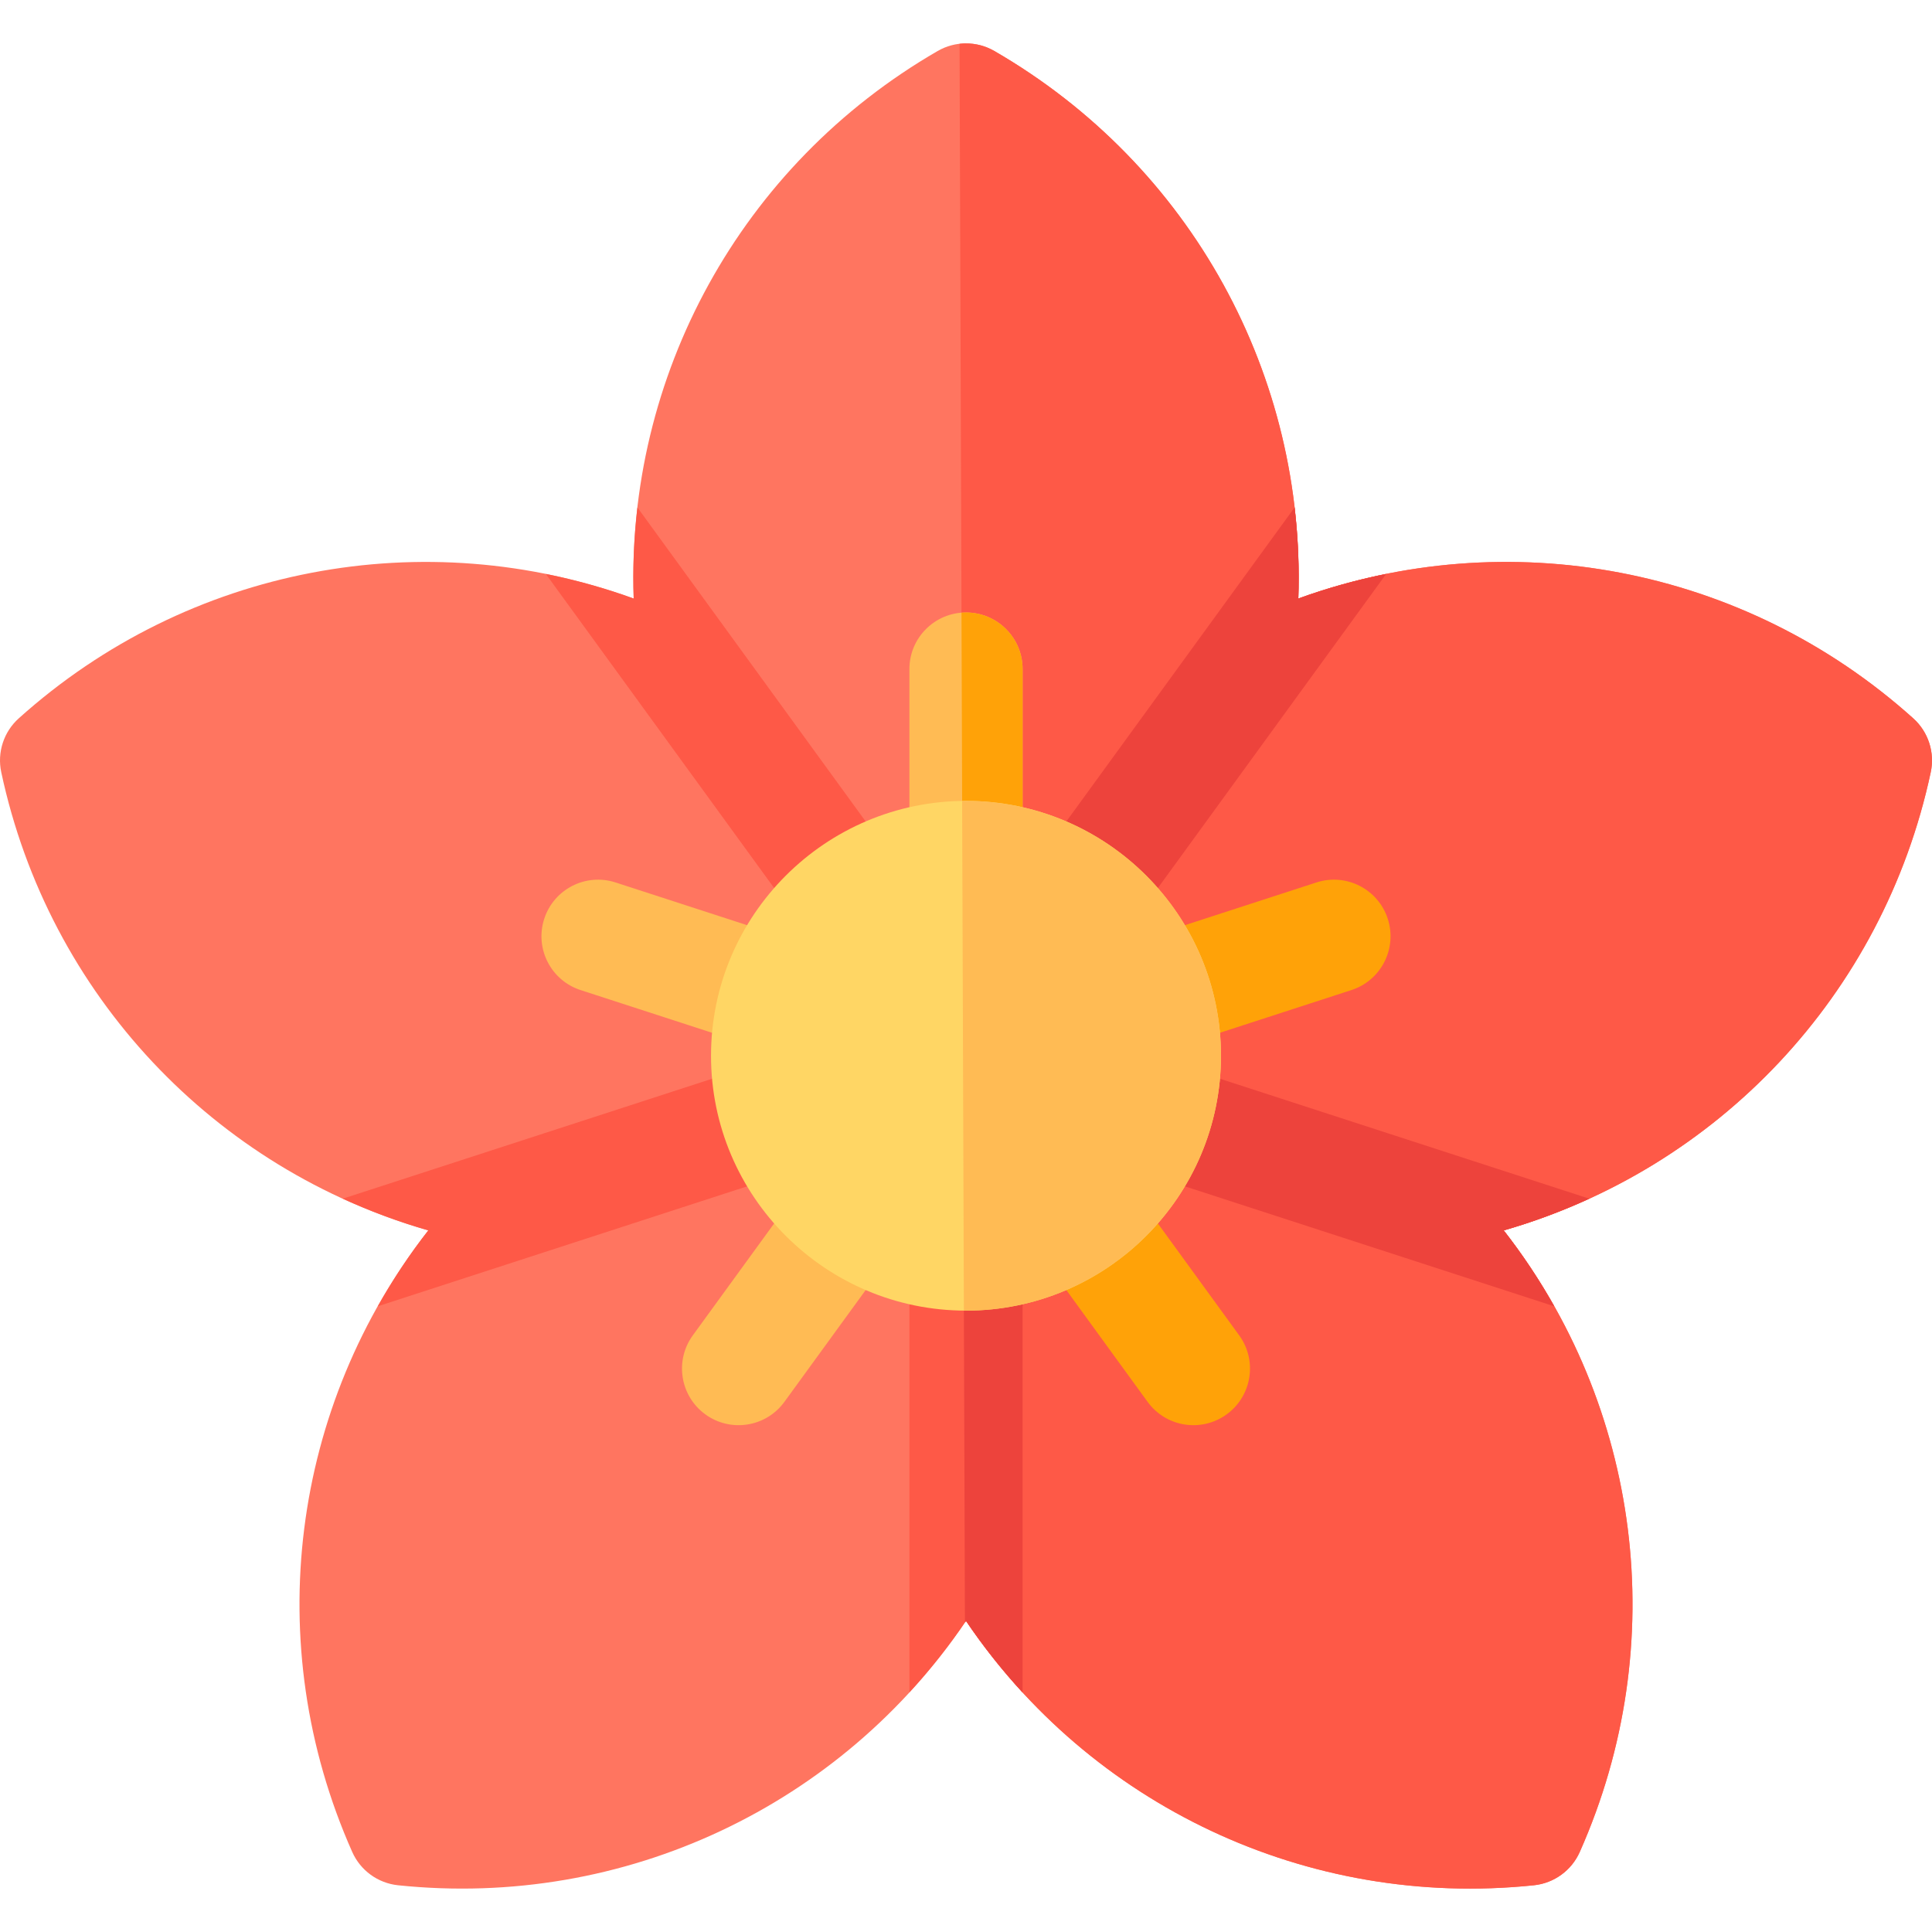 <?xml version="1.0" encoding="iso-8859-1"?>
<!-- Generator: Adobe Illustrator 19.0.0, SVG Export Plug-In . SVG Version: 6.00 Build 0)  -->
<svg xmlns="http://www.w3.org/2000/svg" xmlns:xlink="http://www.w3.org/1999/xlink" version="1.1" id="Layer_1" x="0px" y="0px" viewBox="0 0 512 512" style="enable-background:new 0 0 512 512;" xml:space="preserve">
<path style="fill:#FF7560;" d="M256,429.552c-32.937,48.797-90.349,76.333-150.502,70.064c-5.339-0.556-9.974-3.922-12.152-8.826  c-24.551-55.246-16.093-118.334,20.157-164.724C56.897,309.835,12.956,263.764,0.331,204.645c-1.12-5.248,0.65-10.694,4.643-14.281  c44.979-40.411,107.617-51.868,162.959-31.741c-2.048-58.829,28.208-114.837,80.557-145.108c4.646-2.687,10.375-2.687,15.021,0  c52.349,30.271,82.605,86.279,80.557,145.108c55.342-20.128,117.98-8.672,162.959,31.74c3.992,3.587,5.763,9.033,4.643,14.281  c-12.625,59.119-56.565,105.19-113.173,121.422c36.251,46.39,44.709,109.478,20.157,164.724c-2.179,4.904-6.813,8.27-12.152,8.826  C346.128,505.908,288.819,478.175,256,429.552z"/>
<path style="fill:#FE5947;" d="M507.027,190.364c-44.978-40.411-107.617-51.868-162.959-31.74  c2.048-58.829-28.208-114.838-80.557-145.108c-2.835-1.639-6.071-2.273-9.22-1.912l1.429,418.349c0.092-0.135,0.189-0.265,0.28-0.4  c32.819,48.623,90.128,76.356,150.502,70.064c5.339-0.556,9.974-3.922,12.152-8.826c24.552-55.247,16.094-118.334-20.157-164.725  c56.607-16.232,100.548-62.303,113.173-121.422C512.79,199.397,511.019,193.95,507.027,190.364z"/>
<g>
	<path style="fill:#FFA208;" d="M304.125,371.506l-29.359-40.392c-4.869-6.699-3.383-16.076,3.319-20.943   c6.703-4.867,16.082-3.382,20.952,3.317l29.359,40.392c4.869,6.699,3.383,16.076-3.319,20.943S308.994,378.204,304.125,371.506z"/>
	<path style="fill:#FFA208;" d="M291.734,268.181c-2.561-7.875,1.752-16.334,9.63-18.893l47.505-15.429   c7.878-2.561,16.341,1.751,18.901,9.626s-1.752,16.334-9.63,18.893l-47.505,15.429   C302.758,280.366,294.295,276.057,291.734,268.181z"/>
</g>
<path style="fill:#FFBB54;" d="M256,242.23c-8.284,0-15-6.713-15-14.994v-49.928c0-8.281,6.716-14.994,15-14.994  c8.284,0,15,6.713,15,14.994v49.928C271,235.517,264.284,242.23,256,242.23z"/>
<path style="fill:#FFA208;" d="M256,162.315c-0.403,0-0.799,0.029-1.194,0.06l0.273,79.808c0.306,0.019,0.61,0.047,0.922,0.047  c8.284,0,15-6.713,15-14.994v-49.928C271,169.028,264.284,162.315,256,162.315z"/>
<g>
	<path style="fill:#FFBB54;" d="M186.923,374.823c-6.702-4.868-8.188-14.244-3.319-20.943l29.359-40.392   c4.869-6.699,14.249-8.185,20.952-3.317c6.702,4.867,8.188,14.244,3.319,20.943l-29.359,40.392   C203.004,378.207,193.622,379.689,186.923,374.823z"/>
	<path style="fill:#FFBB54;" d="M201.364,277.807l-47.504-15.428c-7.878-2.558-12.19-11.017-9.63-18.893   c2.56-7.875,11.016-12.187,18.901-9.626l47.504,15.428c7.878,2.558,12.19,11.017,9.63,18.893   C217.708,276.05,209.251,280.367,201.364,277.807z"/>
</g>
<path style="fill:#FE5947;" d="M398.497,326.067c7.816-2.241,15.379-5.071,22.663-8.405l-140.89-45.758l87.074-119.795  c-7.853,1.582-15.635,3.736-23.276,6.515c0.283-8.122-0.072-16.186-0.994-24.141L256,254.278l-87.074-119.795  c-0.922,7.954-1.277,16.018-0.994,24.14c-7.641-2.779-15.423-4.933-23.276-6.515l87.075,119.796L90.842,317.662  c7.283,3.334,14.846,6.164,22.662,8.405c-5.005,6.405-9.46,13.137-13.391,20.114L241,300.423v148.075  c5.423-5.894,10.453-12.209,15-18.946c4.55,6.742,9.573,13.072,15,18.968V300.423l140.888,45.758  C407.957,339.204,403.502,332.471,398.497,326.067z"/>
<path style="fill:#ED433C;" d="M421.159,317.661L280.27,271.904l87.074-119.795c-7.853,1.582-15.635,3.736-23.276,6.515  c0.283-8.122-0.072-16.186-0.994-24.141L256,254.278l-0.885-1.217l0.604,176.889c0.091-0.135,0.189-0.263,0.28-0.398  c4.55,6.742,9.573,13.072,15,18.969V300.423l140.888,45.758c-3.932-6.977-8.386-13.709-13.391-20.114  C406.313,323.825,413.876,320.996,421.159,317.661z"/>
<path style="fill:#FFD664;" d="M256,347.33c-37.26,0-67.573-30.3-67.573-67.544S218.74,212.243,256,212.243  s67.573,30.3,67.573,67.543S293.26,347.33,256,347.33z"/>
<path style="fill:#FFBB54;" d="M256,212.243c-0.343,0-0.682,0.021-1.024,0.026l0.461,135.047c0.188,0.002,0.374,0.014,0.563,0.014  c37.26,0,67.573-30.3,67.573-67.544C323.573,242.543,293.26,212.243,256,212.243z"/>
<g>
</g>
<g>
</g>
<g>
</g>
<g>
</g>
<g>
</g>
<g>
</g>
<g>
</g>
<g>
</g>
<g>
</g>
<g>
</g>
<g>
</g>
<g>
</g>
<g>
</g>
<g>
</g>
<g>
</g>
</svg>
